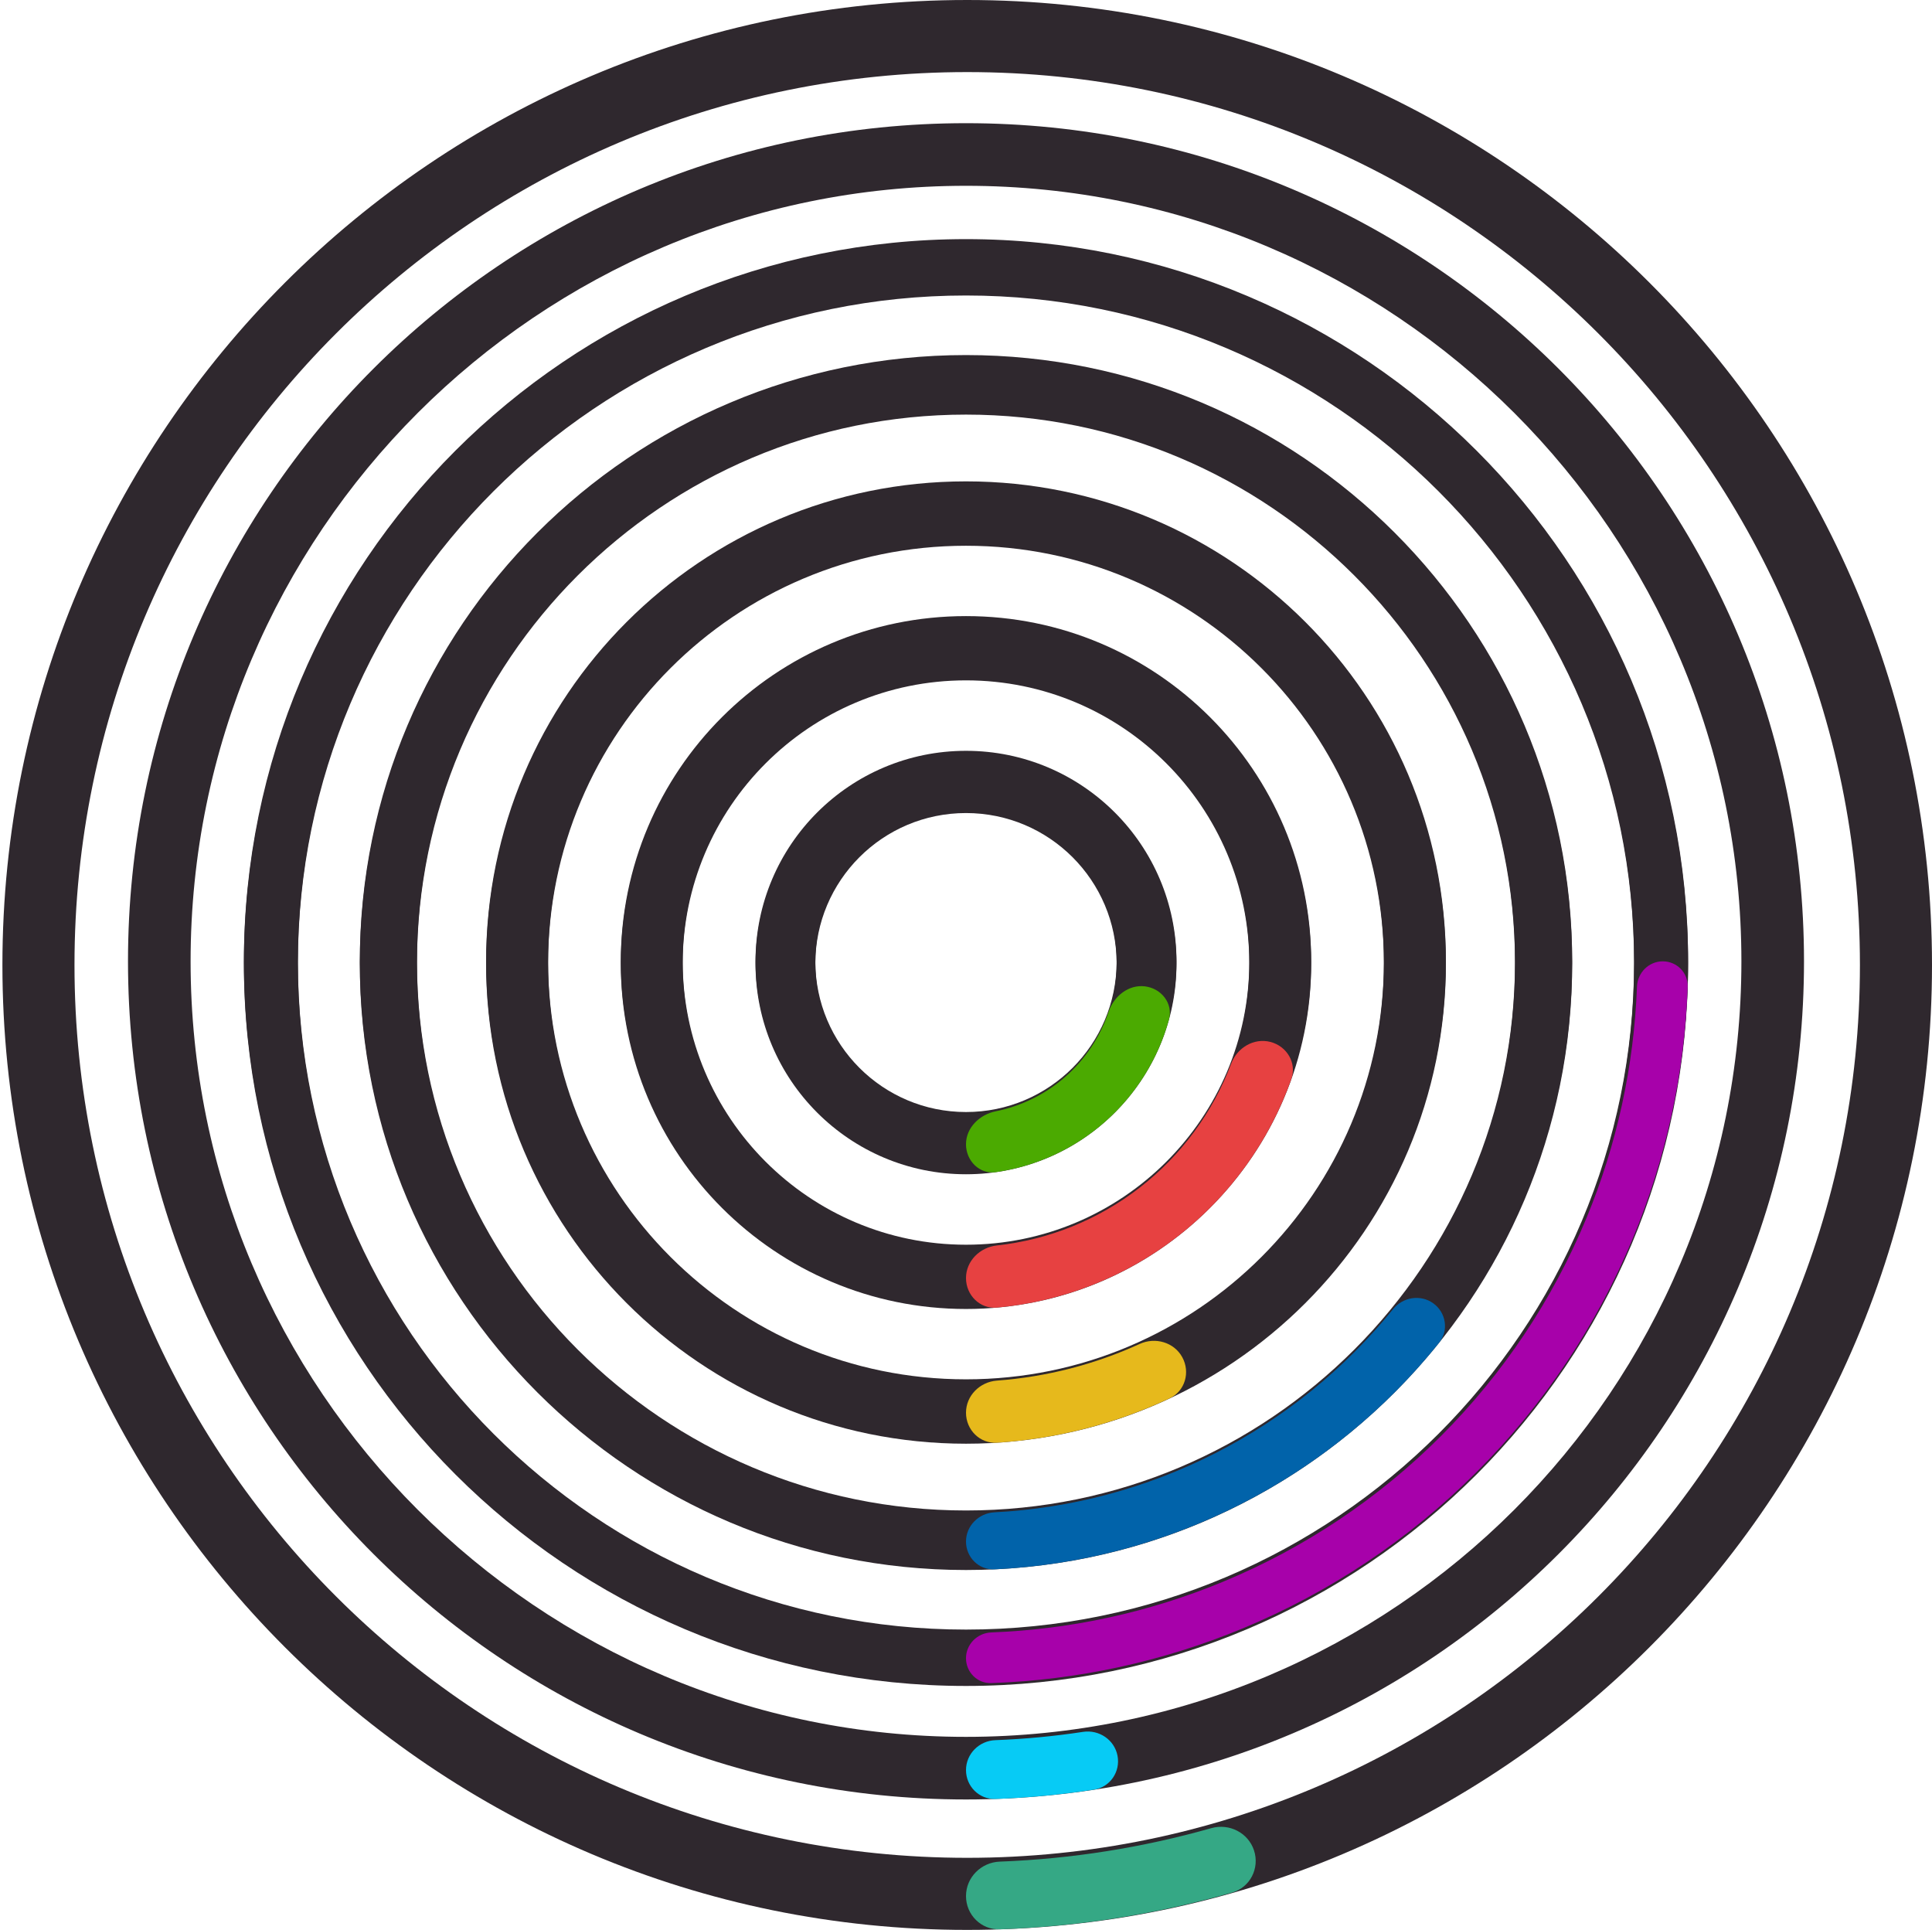 <svg width="800" height="799" viewBox="0 0 800 799" fill="none" xmlns="http://www.w3.org/2000/svg">
<path d="M487.153 398C487.153 446.134 448.133 485.153 400 485.153C351.867 485.153 312.847 446.134 312.847 398C312.847 349.867 351.867 310.848 400 310.848C448.133 310.848 487.153 349.867 487.153 398ZM337.607 398C337.607 432.459 365.541 460.394 400 460.394C434.459 460.394 462.393 432.459 462.393 398C462.393 363.542 434.459 335.607 400 335.607C365.541 335.607 337.607 363.542 337.607 398Z" fill="#2F282E"/>
<path d="M542.93 398.001C542.93 476.939 478.938 540.931 400 540.931C321.062 540.931 257.069 476.939 257.069 398.001C257.069 319.063 321.062 255.07 400 255.07C478.938 255.07 542.93 319.063 542.93 398.001ZM282.673 398.001C282.673 462.799 335.202 515.328 400 515.328C464.798 515.328 517.327 462.799 517.327 398.001C517.327 333.203 464.798 280.674 400 280.674C335.202 280.674 282.673 333.203 282.673 398.001Z" fill="#2F282E"/>
<path d="M598.708 398C598.708 507.744 509.744 596.709 400 596.709C290.257 596.709 201.292 507.744 201.292 398C201.292 288.257 290.257 199.292 400 199.292C509.744 199.292 598.708 288.257 598.708 398ZM226.945 398C226.945 493.576 304.424 571.055 400 571.055C495.576 571.055 573.055 493.576 573.055 398C573.055 302.425 495.576 224.945 400 224.945C304.424 224.945 226.945 302.425 226.945 398Z" fill="#2F282E"/>
<path d="M651 398C651 536.624 538.623 649 400 649C261.377 649 149 536.624 149 398C149 259.377 261.377 147 400 147C538.623 147 651 259.377 651 398ZM172.649 398C172.649 523.563 274.437 625.352 400 625.352C525.563 625.352 627.351 523.563 627.351 398C627.351 272.438 525.563 170.649 400 170.649C274.437 170.649 172.649 272.438 172.649 398Z" fill="#2F282E"/>
<path d="M699 398C699 563.133 565.133 697 400 697C234.867 697 101 563.133 101 398C101 232.867 234.867 99 400 99C565.133 99 699 232.867 699 398ZM123.336 398C123.336 550.797 247.203 674.664 400 674.664C552.797 674.664 676.664 550.797 676.664 398C676.664 245.203 552.797 121.336 400 121.336C247.203 121.336 123.336 245.203 123.336 398Z" fill="#2F282E"/>
<path d="M747 398C747 589.643 591.643 745 400 745C208.357 745 53 589.643 53 398C53 206.357 208.357 51 400 51C591.643 51 747 206.357 747 398ZM78.922 398C78.922 575.327 222.673 719.078 400 719.078C577.327 719.078 721.078 575.327 721.078 398C721.078 220.673 577.327 76.922 400 76.922C222.673 76.922 78.922 220.673 78.922 398Z" fill="#2F282E"/>
<path d="M400 686.518C400 692.307 404.694 697.019 410.48 696.816C457.259 695.176 503.052 682.572 544.147 659.959C585.242 637.346 620.396 605.407 646.816 566.768C650.084 561.99 648.615 555.503 643.725 552.405V552.405C638.835 549.307 632.376 550.772 629.096 555.542C604.576 591.2 572.039 620.684 534.041 641.593C496.043 662.502 453.724 674.209 410.479 675.839C404.695 676.058 400 680.73 400 686.518V686.518Z" fill="#A701AA"/>
<path d="M400 732.836C400 739.554 405.448 745.022 412.162 744.787C425.85 744.307 439.499 743.017 453.035 740.923C459.674 739.896 464.001 733.504 462.742 726.905V726.905C461.483 720.306 455.116 716.001 448.474 717.01C436.444 718.838 424.32 719.984 412.161 720.442C405.448 720.696 400 726.118 400 732.836V732.836Z" fill="#07CBF5"/>
<path d="M487.151 399.003C487.151 447.136 448.131 486.156 399.998 486.156C351.865 486.156 312.845 447.136 312.845 399.003C312.845 350.87 351.865 311.85 399.998 311.85C448.131 311.85 487.151 350.87 487.151 399.003ZM337.605 399.003C337.605 433.462 365.539 461.396 399.998 461.396C434.457 461.396 462.391 433.462 462.391 399.003C462.391 364.544 434.457 336.61 399.998 336.61C365.539 336.61 337.605 364.544 337.605 399.003Z" fill="#2F282E"/>
<path d="M399.998 473.733C399.998 480.594 405.588 486.247 412.379 485.272C429.088 482.874 444.838 475.658 457.633 464.377C470.429 453.097 479.562 438.375 484.035 422.098C485.853 415.483 480.946 409.229 474.139 408.369V408.369C467.333 407.509 461.235 412.399 459.044 418.901C455.577 429.189 449.455 438.466 441.203 445.741C432.952 453.016 422.981 457.926 412.339 460.077C405.614 461.436 399.998 466.873 399.998 473.733V473.733Z" fill="#4BAA01"/>
<path d="M542.928 399.003C542.928 477.941 478.936 541.933 399.998 541.933C321.06 541.933 257.067 477.941 257.067 399.003C257.067 320.064 321.06 256.072 399.998 256.072C478.936 256.072 542.928 320.064 542.928 399.003ZM282.671 399.003C282.671 463.801 335.2 516.33 399.998 516.33C464.796 516.33 517.325 463.801 517.325 399.003C517.325 334.205 464.796 281.676 399.998 281.676C335.2 281.676 282.671 334.205 282.671 399.003Z" fill="#2F282E"/>
<path d="M400 529.132C400 536.202 405.743 541.993 412.785 541.361C439.936 538.922 465.923 528.757 487.603 511.94C509.283 495.123 525.592 472.481 534.706 446.789C537.069 440.126 532.888 433.123 526.04 431.365V431.365C519.192 429.606 512.281 433.767 509.787 440.383C502.174 460.584 489.099 478.377 471.91 491.709C454.722 505.042 434.236 513.281 412.777 515.632C405.749 516.402 400 522.061 400 529.132V529.132Z" fill="#E74141"/>
<path d="M598.706 399.002C598.706 508.746 509.742 597.711 399.998 597.711C290.255 597.711 201.29 508.746 201.29 399.002C201.29 289.259 290.255 200.294 399.998 200.294C509.742 200.294 598.706 289.259 598.706 399.002ZM226.943 399.002C226.943 494.578 304.422 572.057 399.998 572.057C495.574 572.057 573.053 494.578 573.053 399.002C573.053 303.427 495.574 225.947 399.998 225.947C304.422 225.947 226.943 303.427 226.943 399.002Z" fill="#2F282E"/>
<path d="M400 584.884C400 591.968 405.749 597.754 412.818 597.297C437.58 595.696 461.826 589.471 484.297 578.944C490.712 575.939 492.962 568.099 489.549 561.892V561.892C486.137 555.684 478.354 553.465 471.911 556.409C453.267 564.927 433.256 570.064 412.815 571.582C405.751 572.107 400 577.8 400 584.884V584.884Z" fill="#E6B91C"/>
<path d="M650.998 399.002C650.998 537.626 538.622 650.002 399.998 650.002C261.375 650.002 148.998 537.626 148.998 399.002C148.998 260.379 261.375 148.002 399.998 148.002C538.622 148.002 650.998 260.379 650.998 399.002ZM172.647 399.002C172.647 524.565 274.435 626.354 399.998 626.354C525.561 626.354 627.349 524.565 627.349 399.002C627.349 273.44 525.561 171.651 399.998 171.651C274.435 171.651 172.647 273.44 172.647 399.002Z" fill="#2F282E"/>
<path d="M399.999 638.212C399.999 644.724 405.281 650.032 411.786 649.726C447.332 648.055 482.164 638.842 513.951 622.646C545.737 606.45 573.665 583.685 595.91 555.91C599.981 550.827 598.792 543.434 593.523 539.607V539.607C588.255 535.779 580.905 536.969 576.81 542.031C556.769 566.806 531.715 587.128 503.245 601.634C474.775 616.14 443.608 624.464 411.785 626.116C405.282 626.453 399.999 631.7 399.999 638.212V638.212Z" fill="#0163AA"/>
<path d="M698.999 399.002C698.999 564.136 565.132 698.002 399.999 698.002C234.865 698.002 100.999 564.136 100.999 399.002C100.999 233.869 234.865 100.002 399.999 100.002C565.132 100.002 698.999 233.869 698.999 399.002ZM123.335 399.002C123.335 551.8 247.201 675.666 399.999 675.666C552.796 675.666 676.662 551.8 676.662 399.002C676.662 246.205 552.796 122.339 399.999 122.339C247.201 122.339 123.335 246.205 123.335 399.002Z" fill="#2F282E"/>
<path d="M800 399.5C800 620.138 621.138 799 400.5 799C179.862 799 1 620.138 1 399.5C1 178.862 179.862 0 400.5 0C621.138 0 800 178.862 800 399.5ZM30.844 399.5C30.844 603.655 196.345 769.156 400.5 769.156C604.655 769.156 770.156 603.655 770.156 399.5C770.156 195.345 604.655 29.844 400.5 29.844C196.345 29.844 30.844 195.345 30.844 399.5Z" fill="#2F282E"/>
<path d="M400 686.521C400 692.31 404.694 697.022 410.479 696.819C446.169 695.567 481.376 687.93 514.422 674.242C550.699 659.216 583.66 637.192 611.425 609.427C639.19 581.663 661.214 548.701 676.24 512.425C689.928 479.379 697.565 444.172 698.816 408.482C699.019 402.697 694.307 398.002 688.518 398.002V398.002C682.73 398.002 678.057 402.697 677.839 408.482C676.597 441.418 669.507 473.9 656.873 504.403C642.9 538.136 622.42 568.786 596.602 594.604C570.784 620.422 540.133 640.902 506.4 654.875C475.898 667.51 443.415 674.6 410.479 675.842C404.694 676.06 400 680.732 400 686.521V686.521Z" fill="#A701AA"/>
<path d="M400 784.995C400 792.73 406.272 799.026 414.002 798.755C446.569 797.616 478.875 792.506 510.201 783.539C517.642 781.41 521.665 773.478 519.271 766.118V766.118C516.879 758.766 508.988 754.769 501.55 756.878C473.024 764.963 443.633 769.613 414.001 770.728C406.272 771.018 400 777.261 400 784.995V784.995Z" fill="#35A885"/>
</svg>
